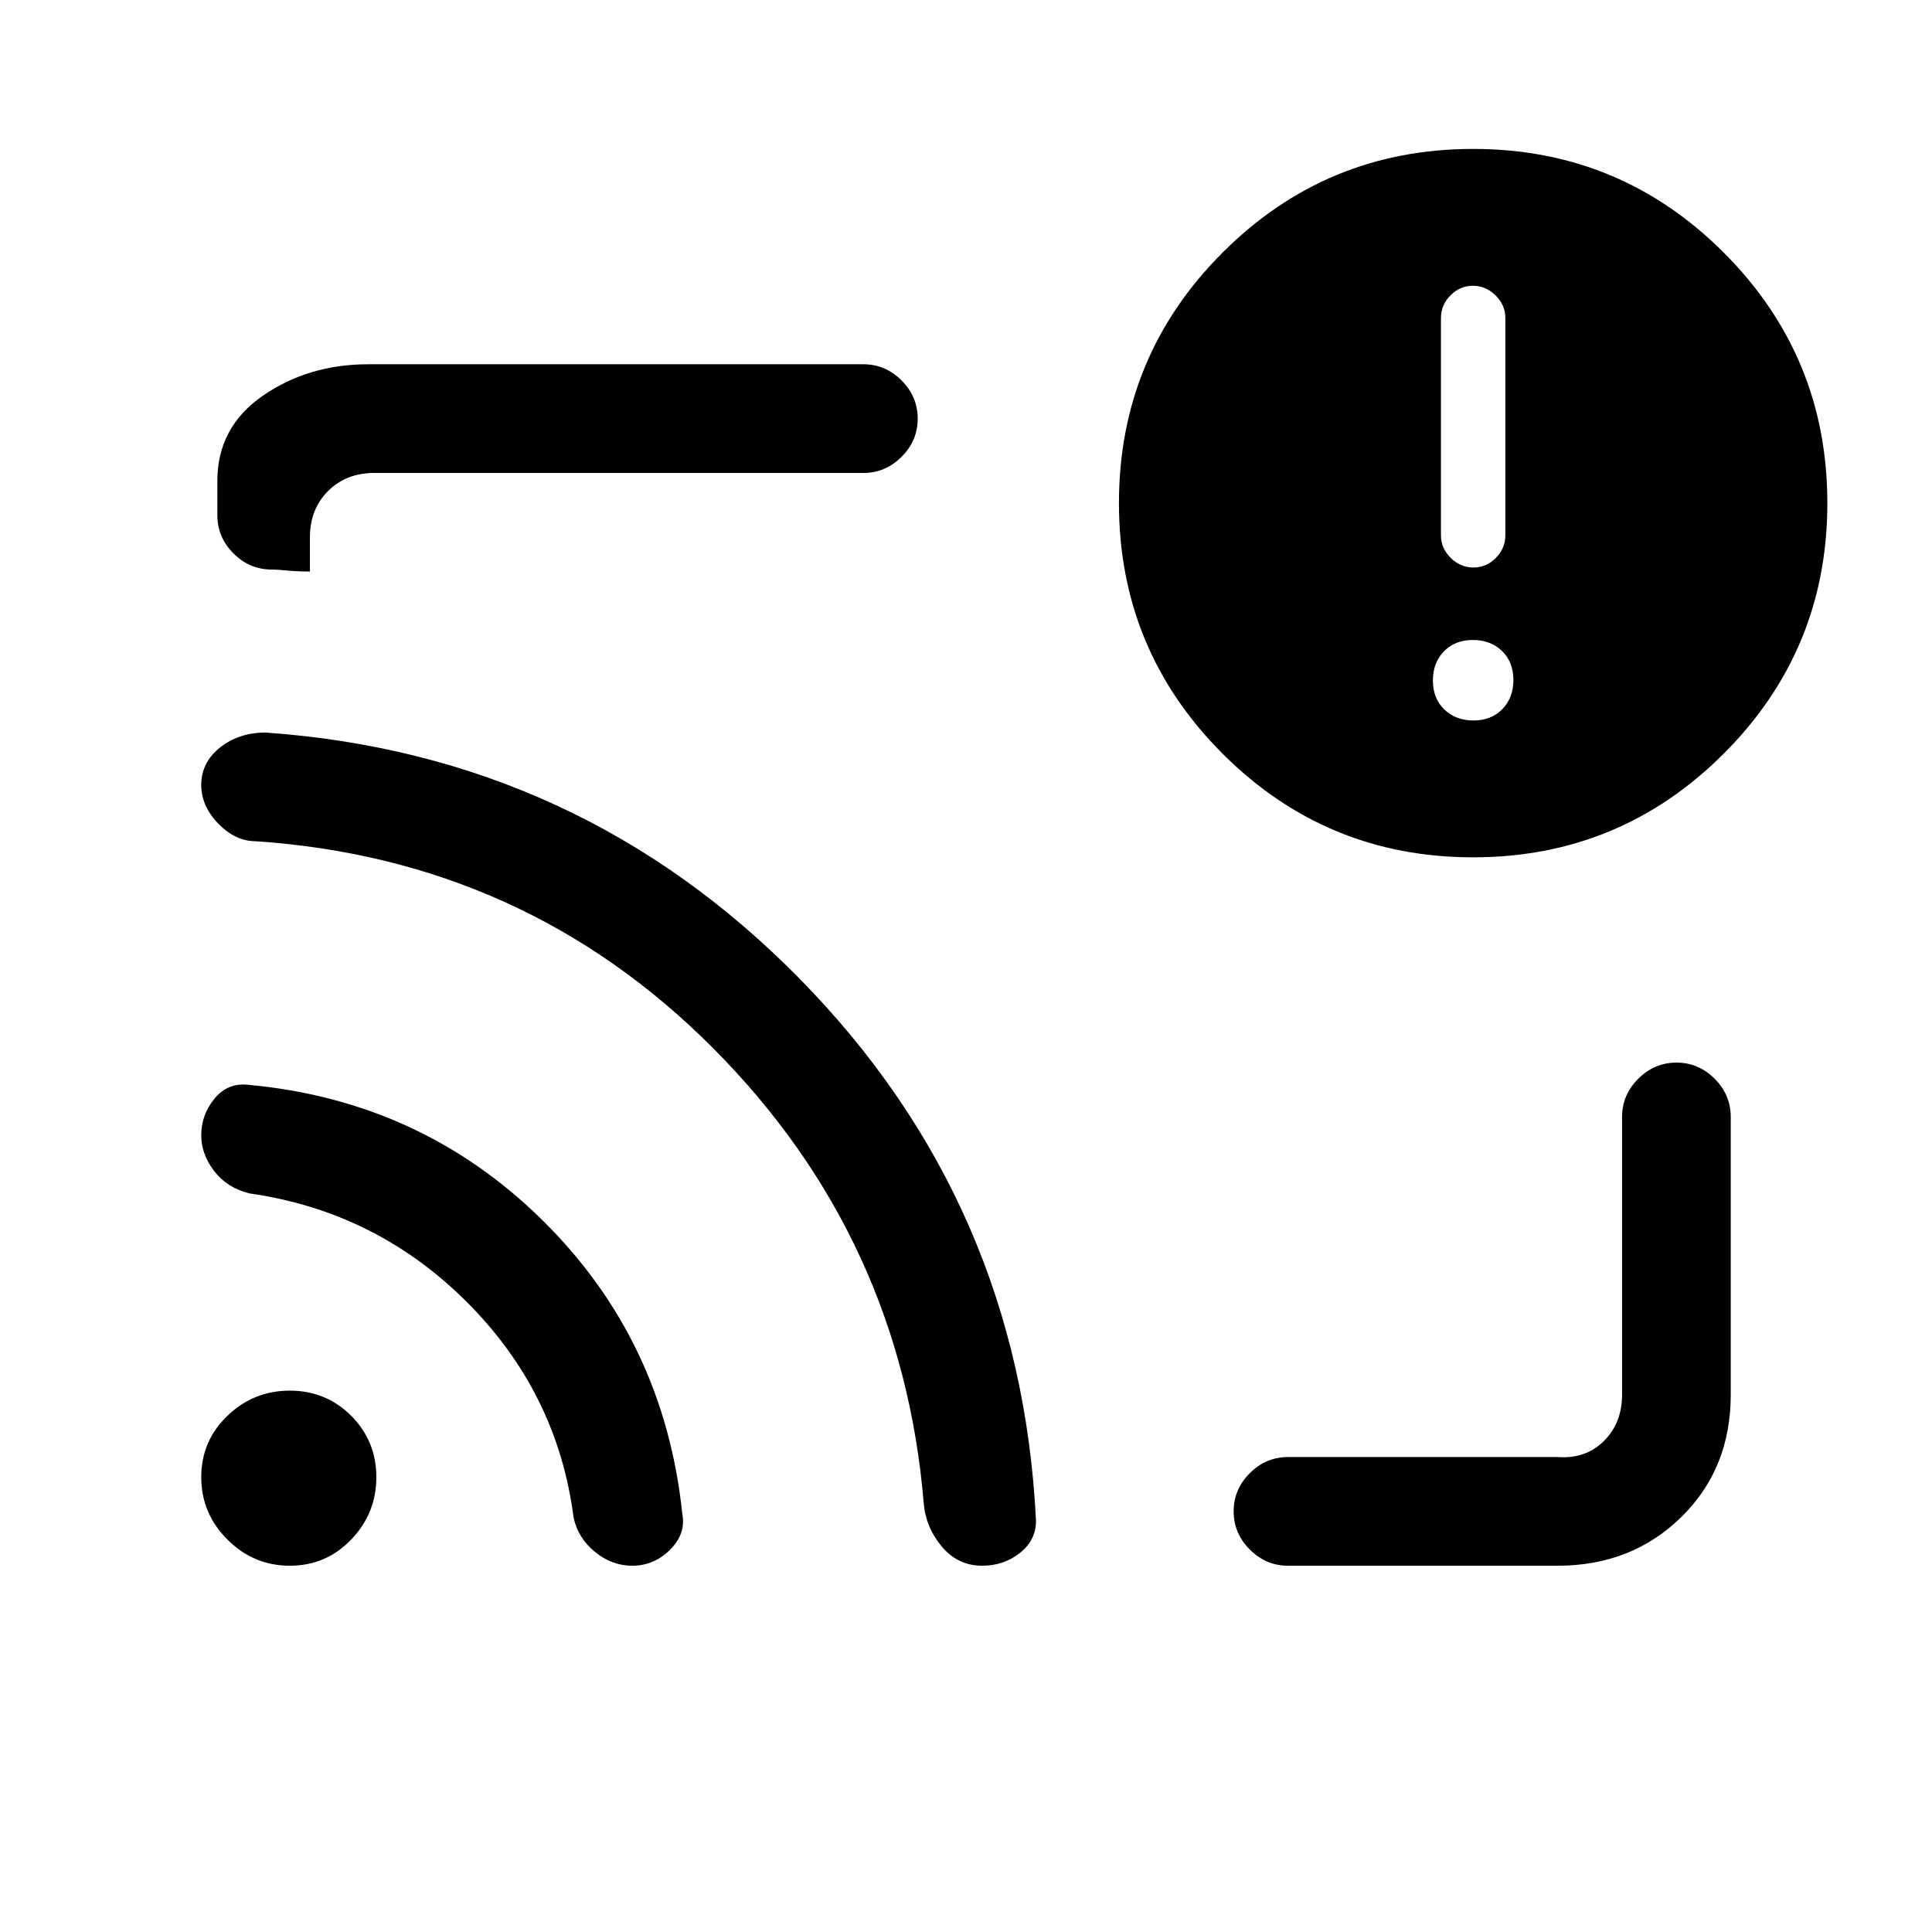 <svg xmlns="http://www.w3.org/2000/svg" height="24" viewBox="0 -960 960 960" width="24"><path d="M480-480Zm294 298H640q-10.95 0-18.97-8.04-8.03-8.03-8.03-19 0-10.96 8.03-18.96 8.02-8 18.97-8h134q14 1 23-8t9-23v-138q0-10.95 8.04-18.98 8.03-8.02 19-8.02 10.96 0 18.96 8.02 8 8.03 8 18.98v138q0 36.75-24.62 60.87Q810.75-182 774-182ZM134.96-677Q124-677 116-685.03q-8-8.02-8-18.97v-17q0-26.75 22.63-42.38Q153.25-779 183-779h246q10.95 0 18.98 8.04 8.02 8.03 8.02 19 0 10.96-8.02 18.96-8.03 8-18.98 8H186q-14 0-23 9t-9 23v17q-7-.05-11.54-.53-4.53-.47-7.5-.47ZM732-534q-73 0-124.5-51.5T556-710q0-73 51.5-124.5T732-886q73 0 124.5 51.5T908-710q0 73-51.5 124.5T732-534Zm.14-68q8.86 0 14.36-5.64 5.5-5.65 5.5-14.5 0-8.86-5.64-14.36-5.65-5.5-14.5-5.5-8.86 0-14.36 5.64-5.5 5.65-5.5 14.5 0 8.86 5.64 14.36 5.65 5.5 14.5 5.5Zm0-76q6.46 0 11.16-4.8T748-694v-108q0-6.4-4.84-11.2-4.85-4.8-11.3-4.8-6.46 0-11.16 4.8T716-802v108q0 6.4 4.84 11.2 4.85 4.8 11.3 4.8ZM144-182q-18 0-31-13t-13-31q0-18 13-30.5t31-12.5q18 0 30.5 12.5T187-226q0 18-12.5 31T144-182Zm170.18 0q-10.18 0-18.62-6.94-8.45-6.95-10.56-17.06-8-62-53-107t-108-54q-11.09-2.7-17.55-11.08-6.45-8.37-6.45-17.85 0-10.07 6.5-18.07t16.5-7q86.25 7.81 146.63 67.4Q330-294 339-208q2 10-6 18t-18.82 8ZM488-182q-12 0-20-9.5t-9-21.5q-11-132-104.5-226T127-542q-10 0-18.5-8.71t-8.5-19.27q0-11.22 9.38-18.62 9.37-7.4 22.62-7.4 156 11 265.5 122.5t117.26 268.81q.24 9.69-7.78 16.19-8.03 6.5-18.98 6.5Z"/></svg>